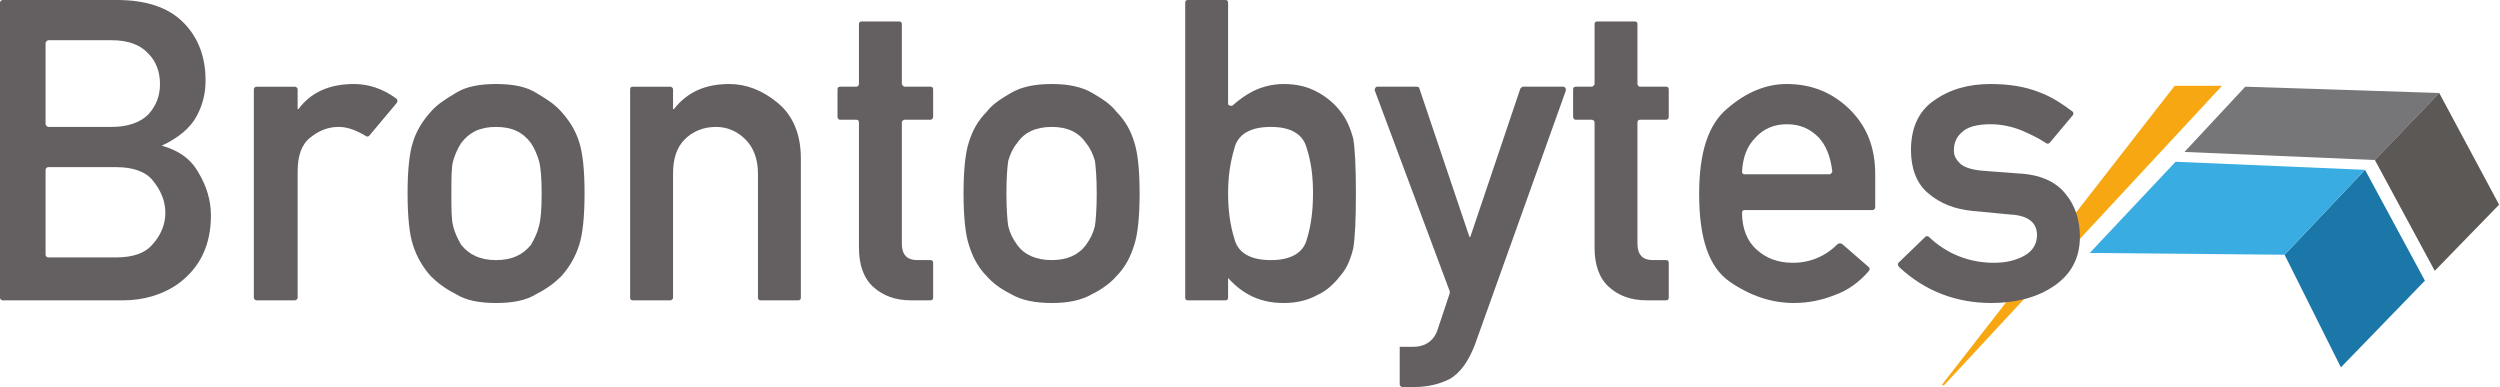 <?xml version="1.0" encoding="UTF-8"?>
<!DOCTYPE svg PUBLIC "-//W3C//DTD SVG 1.1//EN" "http://www.w3.org/Graphics/SVG/1.1/DTD/svg11.dtd">
<!-- Creator: CorelDRAW X7 -->
<svg xmlns="http://www.w3.org/2000/svg" xml:space="preserve" width="2.797in" height="0.433in" version="1.1" style="shape-rendering:geometricPrecision; text-rendering:geometricPrecision; image-rendering:optimizeQuality; fill-rule:evenodd; clip-rule:evenodd"
viewBox="0 0 2797 433"
 xmlns:xlink="http://www.w3.org/1999/xlink">
 <defs>
  <style type="text/css">
   <![CDATA[
    .fil0 {fill:#F7A711;fill-rule:nonzero}
    .fil1 {fill:#767578;fill-rule:nonzero}
    .fil5 {fill:#646061;fill-rule:nonzero}
    .fil2 {fill:#5B5855;fill-rule:nonzero}
    .fil4 {fill:#39ACE2;fill-rule:nonzero}
    .fil3 {fill:#1B77A8;fill-rule:nonzero}
   ]]>
  </style>
 </defs>
 <g id="__x0023_Layer_x0020_2">
  <g id="_461293520">
   <path class="fil0" d="M2486 96l-53 0 -260 334c0,0 0,1 0,1 1,0 2,0 2,0l311 -335z"/>
   <polygon class="fil1" points="2729,104 2728,104 2512,97 2444,170 2657,179 "/>
   <polygon class="fil2" points="2657,179 2724,303 2796,229 2729,104 "/>
   <polygon class="fil3" points="2646,190 2556,285 2619,411 2713,314 "/>
   <polygon class="fil4" points="2434,181 2338,283 2556,285 2646,190 "/>
  </g>
  <g id="_461292080">
   <path class="fil5" d="M0 333l0 -330c0,-2 2,-3 3,-3l128 0c32,0 57,8 74,25 17,17 25,39 25,65 0,14 -3,27 -10,40 -7,13 -20,24 -39,33l0 0c18,5 32,14 41,30 9,15 14,31 14,48 0,33 -12,58 -36,76 -18,13 -40,19 -62,19l-135 0c-1,0 -3,-1 -3,-3zm125 -288l0 0 -71 0c-1,0 -3,2 -3,3l0 91c0,1 2,3 3,3l71 0c18,0 32,-5 41,-14 9,-10 13,-21 13,-34 0,-13 -4,-25 -13,-34 -9,-10 -23,-15 -41,-15zm5 142l0 0 -76 0c-1,0 -3,1 -3,3l0 95c0,2 2,3 3,3l76 0c19,0 33,-5 41,-15 9,-10 14,-22 14,-35 0,-13 -5,-25 -14,-36 -8,-10 -22,-15 -41,-15z"/>
   <path class="fil5" d="M284 333l0 -233c0,-2 2,-3 3,-3l43 0c1,0 3,1 3,3l0 22 1 0c14,-19 35,-28 62,-28 16,0 32,5 47,16 2,1 2,4 1,5l-31 37c-1,1 -3,1 -4,0 -10,-6 -20,-10 -30,-10 -12,0 -22,4 -32,12 -10,8 -14,21 -14,38l0 141c0,2 -2,3 -3,3l-43 0c-1,0 -3,-1 -3,-3z"/>
   <path class="fil5" d="M456 216c0,-25 2,-45 6,-57 4,-13 11,-24 20,-34 7,-8 16,-14 28,-21 11,-7 26,-10 45,-10 19,0 34,3 45,10 12,7 21,13 28,21 9,10 16,21 20,34 4,12 6,32 6,57 0,26 -2,46 -6,58 -4,13 -11,25 -20,35 -7,7 -16,14 -28,20 -11,7 -26,10 -45,10 -19,0 -34,-3 -45,-10 -12,-6 -21,-13 -28,-20 -9,-10 -16,-22 -20,-35 -4,-12 -6,-32 -6,-58zm150 1l0 0c0,-18 -1,-30 -3,-37 -2,-7 -5,-14 -9,-20 -9,-12 -21,-18 -39,-18 -18,0 -30,6 -39,18 -4,6 -7,13 -9,20 -2,7 -2,19 -2,36 0,18 0,30 2,37 2,8 5,14 9,21 9,11 21,17 39,17 18,0 30,-6 39,-17 4,-7 7,-13 9,-21 2,-7 3,-19 3,-36z"/>
   <path class="fil5" d="M705 333l0 -233c0,-2 1,-3 3,-3l42 0c1,0 3,1 3,3l0 22 1 0c15,-19 35,-28 62,-28 19,0 37,7 54,21 17,14 26,35 26,62l0 156c0,2 -1,3 -3,3l-42 0c-2,0 -3,-1 -3,-3l0 -139c0,-16 -5,-29 -14,-38 -9,-9 -20,-14 -33,-14 -14,0 -26,5 -35,14 -9,9 -13,22 -13,38l0 139c0,2 -2,3 -3,3l-42 0c-2,0 -3,-1 -3,-3z"/>
   <path class="fil5" d="M961 94l0 -67c0,-2 1,-3 3,-3l42 0c2,0 3,1 3,3l0 67c0,1 2,3 3,3l29 0c2,0 3,1 3,3l0 31c0,1 -1,3 -3,3l-29 0c-1,0 -3,1 -3,3l0 136c0,12 6,18 17,18l15 0c2,0 3,1 3,3l0 39c0,2 -1,3 -3,3l-22 0c-17,0 -31,-5 -42,-15 -11,-10 -16,-25 -16,-44l0 -140c0,-2 -1,-3 -3,-3l-18 0c-2,0 -3,-2 -3,-3l0 -31c0,-2 1,-3 3,-3l18 0c2,0 3,-2 3,-3z"/>
   <path class="fil5" d="M1078 216c0,-25 2,-45 6,-57 4,-13 10,-24 20,-34 6,-8 15,-14 27,-21 12,-7 27,-10 46,-10 18,0 33,3 45,10 12,7 21,13 27,21 10,10 16,21 20,34 4,12 6,32 6,57 0,26 -2,46 -6,58 -4,13 -10,25 -20,35 -6,7 -15,14 -27,20 -12,7 -27,10 -45,10 -19,0 -34,-3 -46,-10 -12,-6 -21,-13 -27,-20 -10,-10 -16,-22 -20,-35 -4,-12 -6,-32 -6,-58zm149 1l0 0c0,-18 -1,-30 -2,-37 -2,-7 -5,-14 -10,-20 -8,-12 -21,-18 -38,-18 -18,0 -31,6 -39,18 -5,6 -8,13 -10,20 -1,7 -2,19 -2,36 0,18 1,30 2,37 2,8 5,14 10,21 8,11 21,17 39,17 17,0 30,-6 38,-17 5,-7 8,-13 10,-21 1,-7 2,-19 2,-36z"/>
   <path class="fil5" d="M1326 333l0 -330c0,-2 1,-3 3,-3l42 0c2,0 3,1 3,3l0 113c0,2 3,3 5,2 8,-7 15,-12 23,-16 10,-5 22,-8 34,-8 15,0 27,3 38,9 11,6 19,13 26,22 7,9 11,19 14,30 2,12 3,32 3,61 0,30 -1,50 -3,62 -3,12 -7,22 -14,30 -7,9 -15,17 -26,22 -11,6 -23,9 -38,9 -25,0 -45,-9 -62,-28l0 22c0,2 -1,3 -3,3l-42 0c-2,0 -3,-1 -3,-3zm96 -191l0 0c-23,0 -37,8 -41,24 -5,17 -7,33 -7,50 0,18 2,35 7,51 4,16 18,24 41,24 22,0 36,-8 40,-23 5,-16 7,-33 7,-52 0,-18 -2,-35 -7,-50 -4,-16 -18,-24 -40,-24z"/>
   <path class="fil5" d="M1622 326l-84 -225c0,-2 1,-4 3,-4l44 0c2,0 3,1 3,2l56 166 1 0 56 -166c1,-1 2,-2 3,-2l45 0c2,0 3,2 3,4l-102 285c-7,18 -16,31 -28,38 -12,6 -25,9 -40,9l-13 0c-1,0 -3,-1 -3,-3l0 -42 15 0c14,0 24,-7 28,-21l13 -39c0,-1 0,-1 0,-2z"/>
   <path class="fil5" d="M1784 94l0 -67c0,-2 1,-3 3,-3l42 0c2,0 3,1 3,3l0 67c0,1 1,3 3,3l29 0c2,0 3,1 3,3l0 31c0,1 -1,3 -3,3l-29 0c-2,0 -3,1 -3,3l0 136c0,12 6,18 17,18l15 0c2,0 3,1 3,3l0 39c0,2 -1,3 -3,3l-22 0c-17,0 -31,-5 -42,-15 -11,-10 -16,-25 -16,-44l0 -140c0,-2 -2,-3 -3,-3l-18 0c-2,0 -3,-2 -3,-3l0 -31c0,-2 1,-3 3,-3l18 0c1,0 3,-2 3,-3z"/>
   <path class="fil5" d="M2095 235l-143 0c-2,0 -3,1 -3,3 0,18 6,32 16,41 11,10 24,15 41,15 19,0 36,-7 50,-21 2,-1 3,-1 5,0l30 26c1,1 1,3 0,4 -11,13 -24,22 -38,27 -15,6 -30,9 -46,9 -25,0 -49,-8 -72,-24 -23,-16 -34,-48 -34,-98 0,-46 10,-78 32,-96 21,-18 43,-27 66,-27 27,0 50,9 69,27 20,19 30,43 30,74l0 37c0,1 -1,3 -3,3zm-143 -40l0 0 95 0c1,0 3,-2 3,-3 -2,-17 -7,-29 -15,-38 -10,-10 -21,-15 -36,-15 -14,0 -26,5 -35,15 -9,9 -14,21 -15,38 0,2 1,3 3,3z"/>
   <path class="fil5" d="M2124 294l30 -29c1,-1 3,-1 4,0 20,19 45,29 73,29 14,0 25,-3 34,-8 9,-5 14,-13 14,-23 0,-14 -10,-22 -30,-23l-42 -4c-20,-2 -36,-8 -50,-20 -13,-11 -19,-28 -19,-48 0,-24 8,-43 25,-55 18,-13 39,-19 64,-19 21,0 39,3 54,9 14,5 26,13 38,22 1,1 1,3 0,4l-26 31c-1,1 -3,1 -4,0 -9,-6 -18,-10 -27,-14 -10,-4 -22,-7 -35,-7 -15,0 -26,3 -32,9 -6,5 -9,12 -9,20 0,6 2,10 7,15 4,4 13,7 25,8l39 3c25,1 43,9 54,23 11,13 16,30 16,48 0,24 -10,42 -29,55 -19,13 -43,19 -70,19 -39,0 -74,-13 -103,-40 -2,-2 -2,-4 -1,-5z"/>
  </g>
 </g>
</svg>

